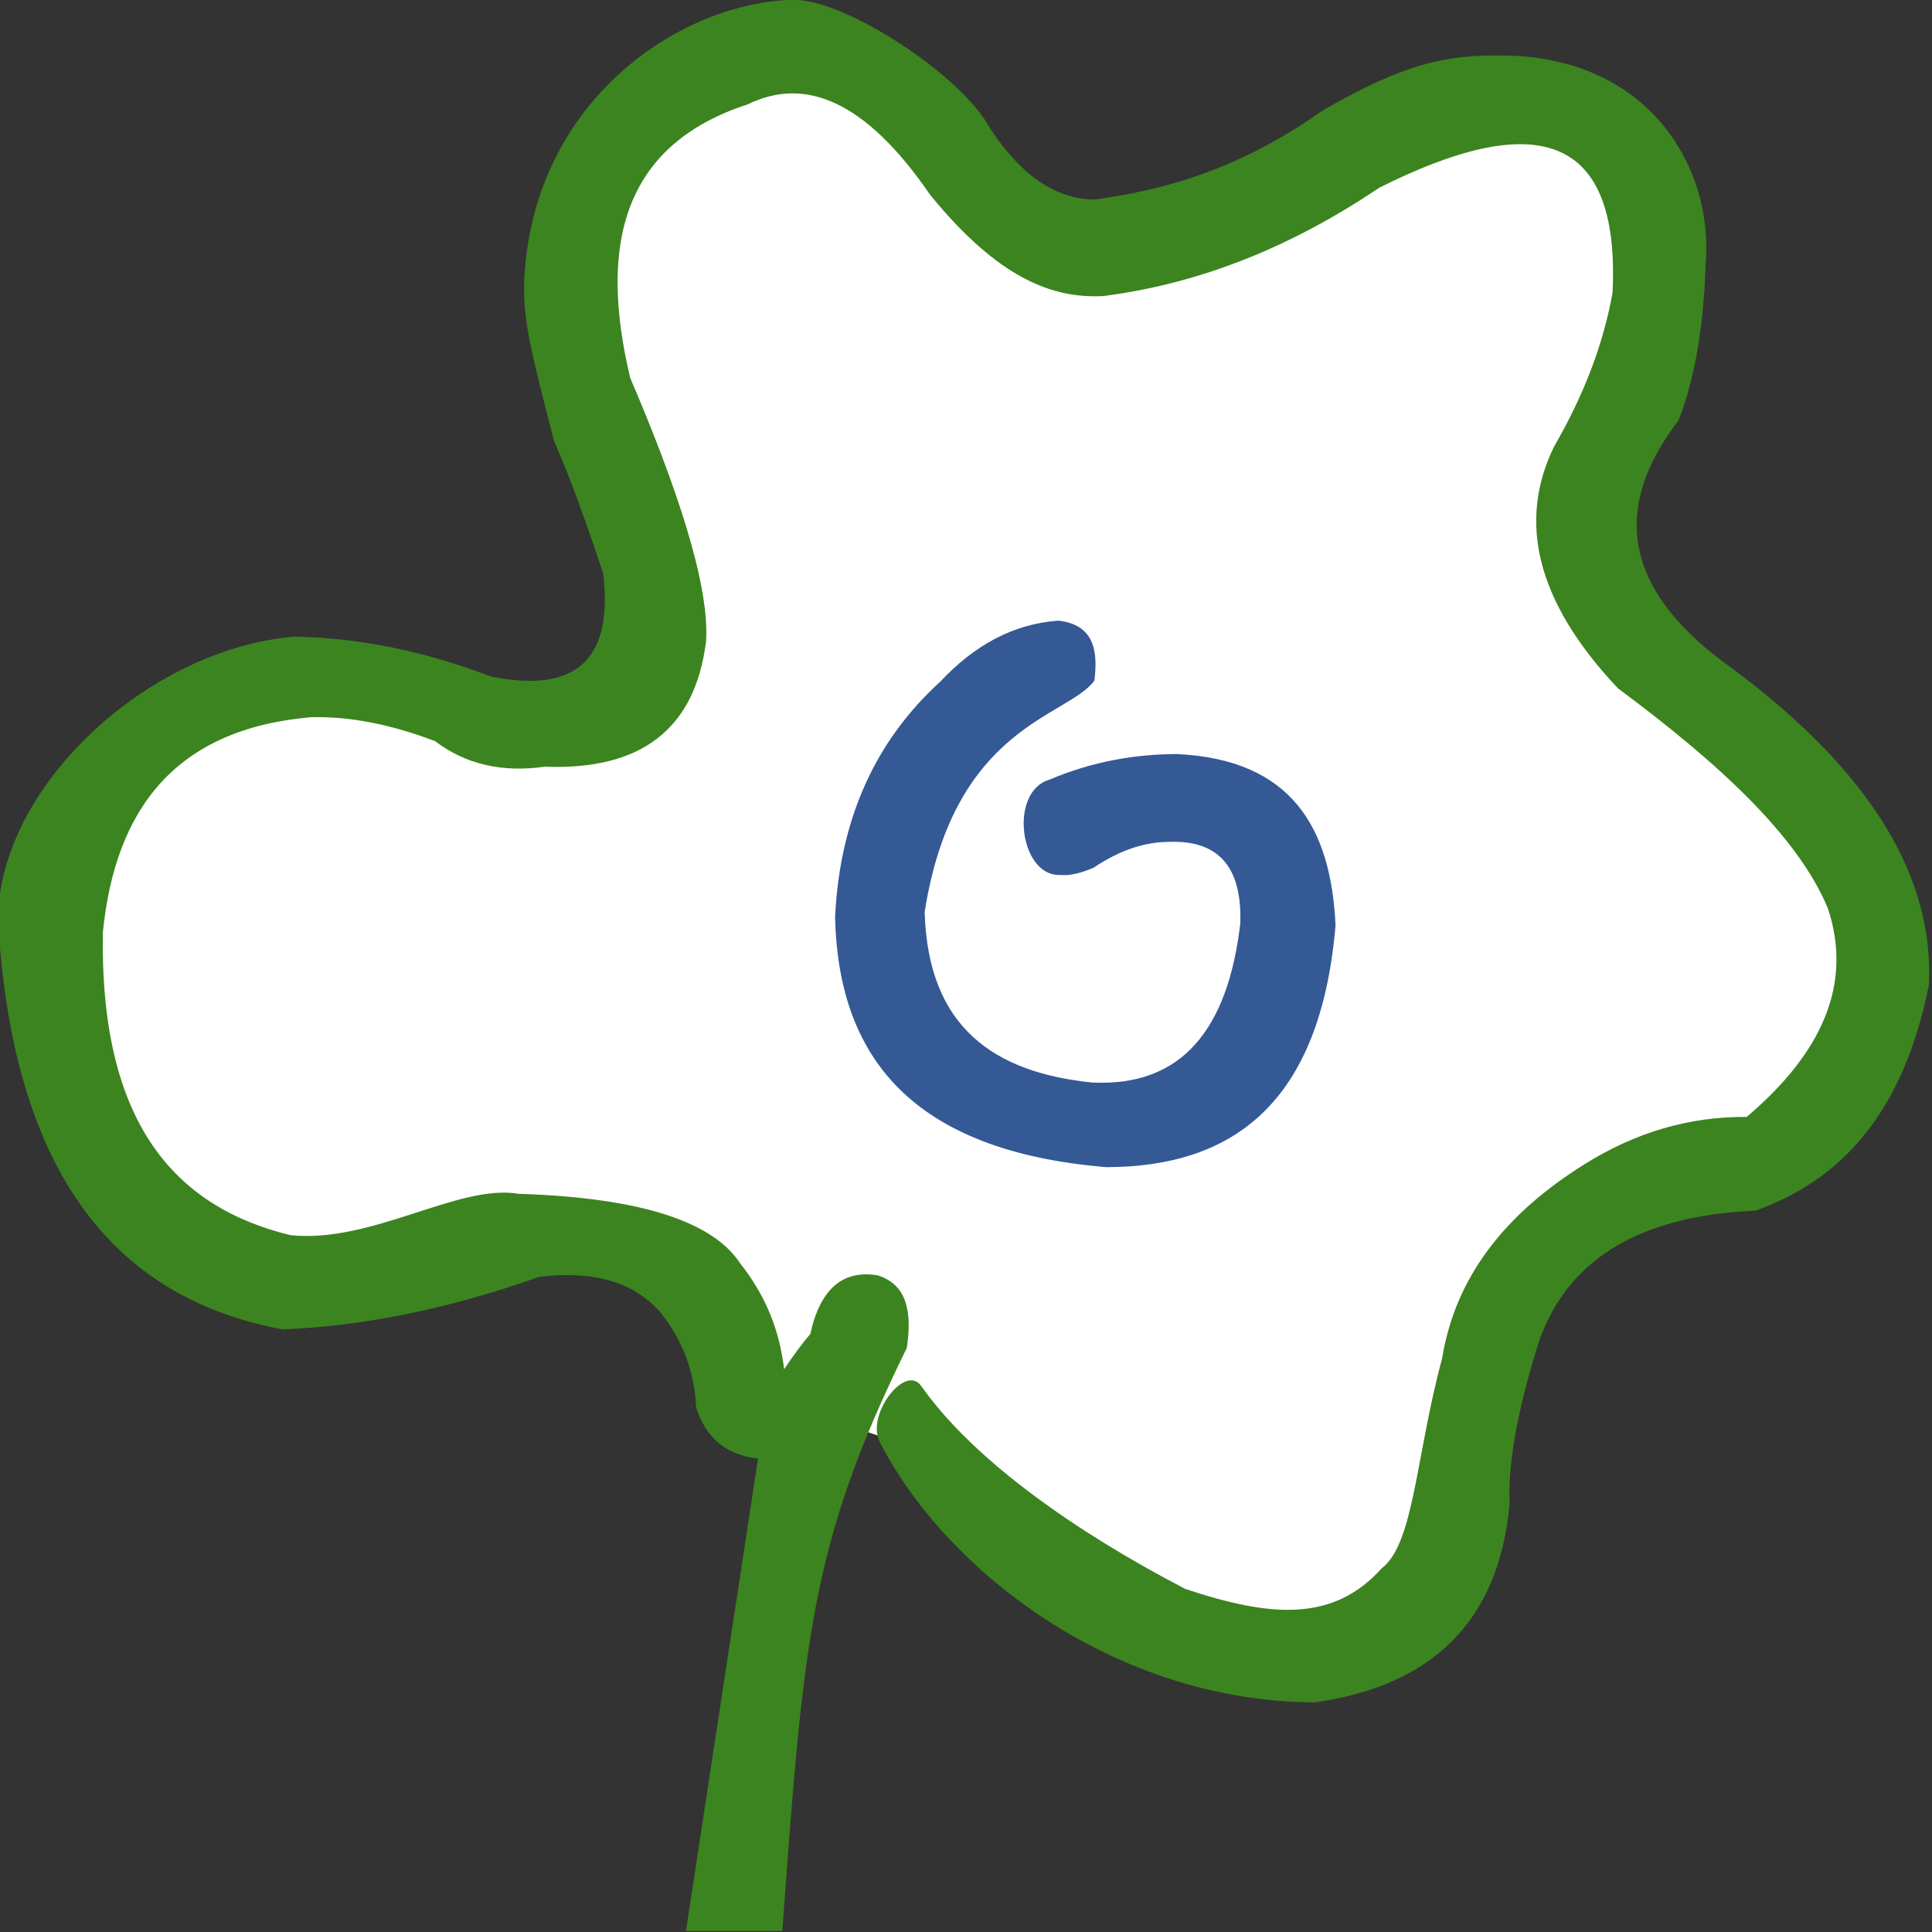 <?xml version="1.0" encoding="UTF-8" standalone="no"?>
<!DOCTYPE svg PUBLIC "-//W3C//DTD SVG 1.1//EN" "http://www.w3.org/Graphics/SVG/1.1/DTD/svg11.dtd">
<svg width="100%" height="100%" viewBox="0 0 32 32" version="1.1" xmlns="http://www.w3.org/2000/svg" xmlns:xlink="http://www.w3.org/1999/xlink" xml:space="preserve" xmlns:serif="http://www.serif.com/" style="fill-rule:evenodd;clip-rule:evenodd;stroke-linejoin:round;stroke-miterlimit:2;">
    <rect x="0" y="0" width="32" height="32" fill="#333333" stroke="none"/>
    <path d="M13.87,23.549L12.274,22.851L11.309,21.187L8.742,20.427L6.482,20.899L3.792,21.002L1.573,18.722L0.731,15.354L1.943,12.745L4.921,11.225L7.242,11.575L9.912,11.801L10.837,9.932L9.502,4.674L10.857,1.634L13.219,0.833L15.314,1.942L17.656,4.078L24.084,1.839L27.145,2.373L27.473,3.996L26.426,8.432L27.33,10.835L29.959,13.053L31.191,16.607L29.753,18.969L26.611,20.098L25.009,22.009L23.961,26.014L21.763,27.575L18.806,26.753L15.376,24.062L13.87,23.549Z" style="fill:white;"/>
    <g transform="matrix(0.748,0,0,0.748,-77.548,-6.442)">
        <path d="M127.896,27.822C128.51,27.411 129.061,27.254 129.572,27.254C130.657,27.215 131.183,27.814 131.137,29.067C130.863,31.394 129.851,32.681 127.858,32.583C125.687,32.362 124.218,31.361 124.149,28.803C124.801,24.671 127.313,24.498 127.907,23.683C127.996,22.991 127.878,22.445 127.114,22.355C126.095,22.427 125.236,22.914 124.496,23.705C123.094,24.981 122.274,26.688 122.165,28.919C122.236,31.997 123.839,34.097 128.172,34.457C131.002,34.452 132.916,33.014 133.247,29.1C133.146,26.952 132.287,25.429 129.731,25.309C128.83,25.315 127.899,25.459 126.91,25.877C126.005,26.143 126.251,28.027 127.152,27.987C127.356,28.006 127.604,27.951 127.896,27.822Z" style="fill:rgb(52,89,149);"/>
    </g>
    <g transform="matrix(0.748,0,0,0.748,-77.548,-6.442)">
        <path d="M118.863,51.371L120.997,51.371C121.471,44.904 121.61,42.828 123.753,38.46C123.877,37.656 123.751,37.049 123.104,36.852C122.362,36.732 121.844,37.116 121.616,38.153C121.434,38.361 121.238,38.632 121.037,38.932C120.943,38.143 120.675,37.36 120.066,36.59C119.467,35.676 117.903,35.134 115.155,35.047C113.826,34.82 111.914,36.15 110.105,35.963C107.532,35.336 105.88,33.463 105.952,29.254C106.226,26.499 107.585,24.749 110.56,24.494C111.438,24.47 112.357,24.662 113.309,25.024C113.974,25.53 114.781,25.726 115.74,25.589C117.856,25.672 119.066,24.769 119.308,22.813C119.39,21.556 118.652,19.372 117.628,16.978C116.927,14.039 117.46,11.824 120.231,10.923C121.513,10.295 122.851,10.861 124.261,12.914C125.791,14.8 127.005,15.229 128.112,15.167C130.279,14.889 132.305,14.057 134.215,12.769C137.548,11.098 139.557,11.435 139.381,15.091C139.185,16.2 138.76,17.336 138.086,18.501C137.285,20.142 137.673,21.917 139.499,23.853C141.696,25.484 143.477,27.11 144.148,28.723C144.709,30.408 144.012,31.936 142.35,33.345C141.08,33.334 139.885,33.687 138.761,34.392C137.033,35.469 135.903,36.861 135.607,38.691C135.023,40.847 134.99,42.789 134.27,43.34C133.196,44.533 131.82,44.43 129.917,43.795C129.149,43.39 125.705,41.601 124.084,39.32C123.741,38.783 122.872,39.898 123.139,40.513C124.596,43.383 128.337,46.287 132.789,46.309C135.345,45.945 136.86,44.557 137.101,41.915C137.064,41.083 137.242,39.938 137.756,38.298C138.365,36.599 139.828,35.538 142.55,35.419C144.398,34.757 145.807,33.32 146.387,30.418C146.497,28.082 145.171,25.739 141.992,23.385C139.819,21.832 139.213,20.044 140.842,17.922C141.205,16.999 141.402,15.803 141.441,14.471C141.628,12.359 140.227,9.91 137.032,9.842C135.7,9.814 134.772,10.018 132.968,11.054C131.163,12.334 129.508,12.817 127.905,13.031C127.13,13.018 126.361,12.602 125.604,11.468C124.987,10.287 122.376,8.582 121.23,8.609C118.819,8.665 115.631,10.708 115.299,14.54C115.21,15.57 115.394,16.244 115.94,18.37C116.314,19.221 116.673,20.244 117.028,21.297C117.248,23.113 116.538,23.999 114.535,23.591C113.039,23.015 111.592,22.735 110.188,22.709C106.897,22.996 103.626,26.076 103.63,28.999C103.961,34.677 106.278,37.369 109.933,38.05C111.654,37.977 113.527,37.627 115.614,36.886C116.799,36.742 117.715,36.989 118.316,37.692C118.818,38.348 119.048,38.994 119.088,39.772C119.308,40.475 119.778,40.836 120.459,40.909L118.863,51.371Z" style="fill:rgb(60,132,31);"/>
    </g>
</svg>
